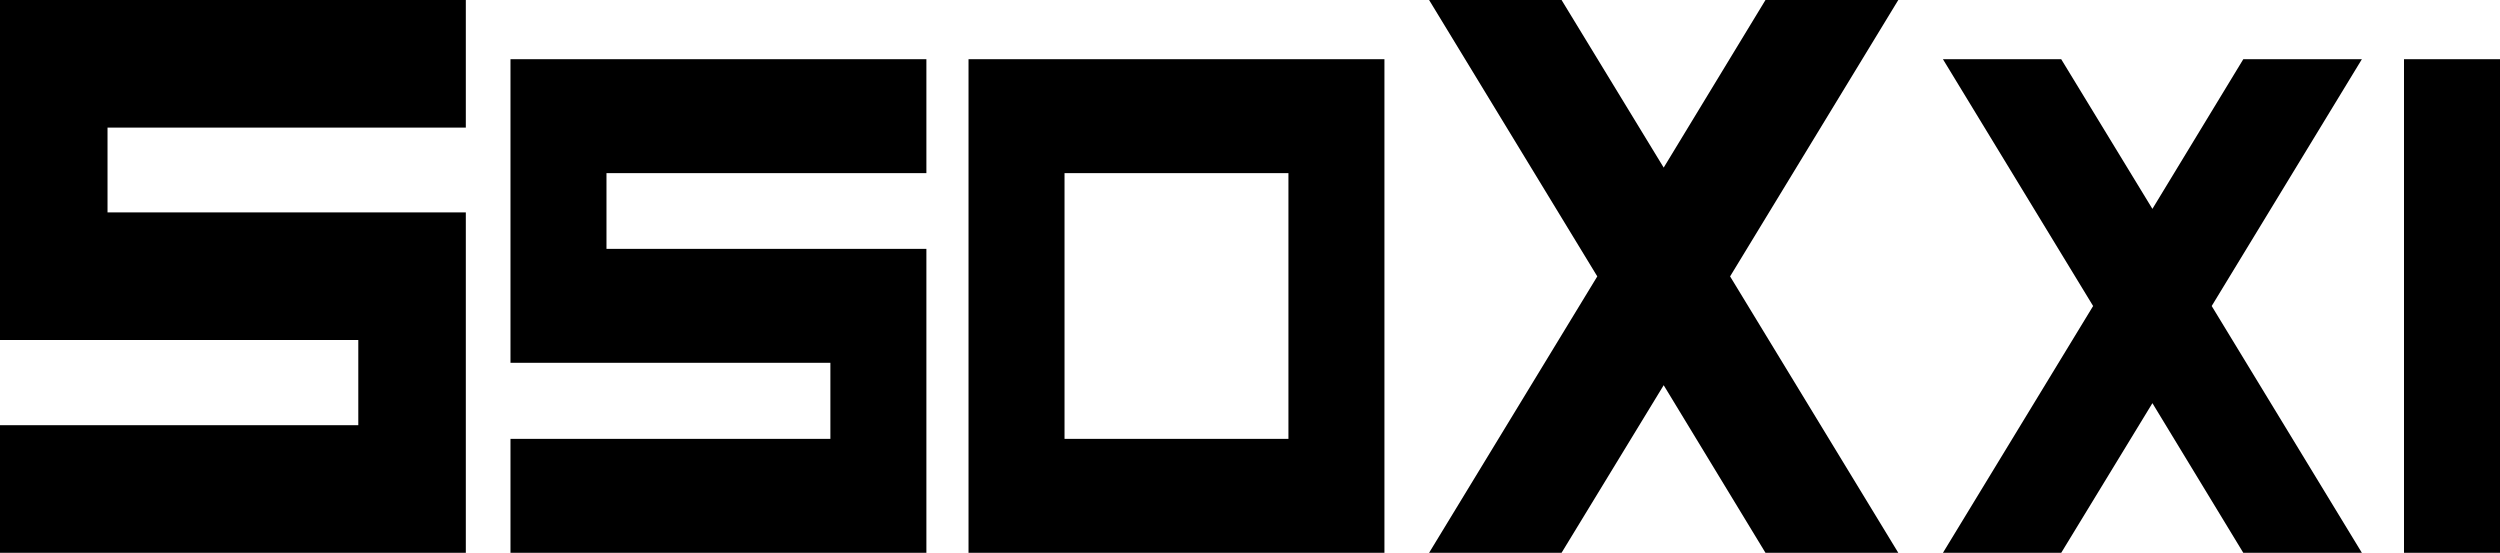 <?xml version="1.0" encoding="utf-8"?>
<!-- Generator: Adobe Illustrator 16.0.0, SVG Export Plug-In . SVG Version: 6.00 Build 0)  -->
<!DOCTYPE svg PUBLIC "-//W3C//DTD SVG 1.1//EN" "http://www.w3.org/Graphics/SVG/1.1/DTD/svg11.dtd">
<svg version="1.1" id="Layer_1" xmlns="http://www.w3.org/2000/svg" xmlns:xlink="http://www.w3.org/1999/xlink" x="0px" y="0px"
	 width="854.498px" height="188.945px" viewBox="0 0 854.498 188.945" enable-background="new 0 0 854.498 188.945"
	 xml:space="preserve">
<g>
	<path d="M159.217,0v43.613H36.751v28.984h122.465v116.348H0v-43.613h122.466v-29.121H0V0H159.217z"/>
	<path d="M316.64,20.244v38.94H207.295v25.879H316.64v103.882H174.482v-38.94h109.344v-26.001H174.482V20.244H316.64z"/>
	<path d="M331.041,20.244h142.158v168.701H331.041V20.244z M363.854,150.005h76.531v-90.82h-76.531V150.005z"/>
	<path d="M648.833,0l-57.488,94.473l57.488,94.473h-45.392l-34.793-57.285l-34.908,57.285h-45.276l57.488-94.473L488.464,0h45.276
		l34.908,57.285L603.441,0H648.833z"/>
	<path d="M807.284,20.244l-51.329,84.351l51.329,84.351h-40.528l-31.064-51.147l-31.168,51.147h-40.426l51.329-84.351
		l-51.329-84.351h40.426l31.168,51.147l31.064-51.147H807.284z"/>
	<path d="M821.685,20.244h32.813v168.701h-32.813V20.244z"/>
</g>
</svg>
